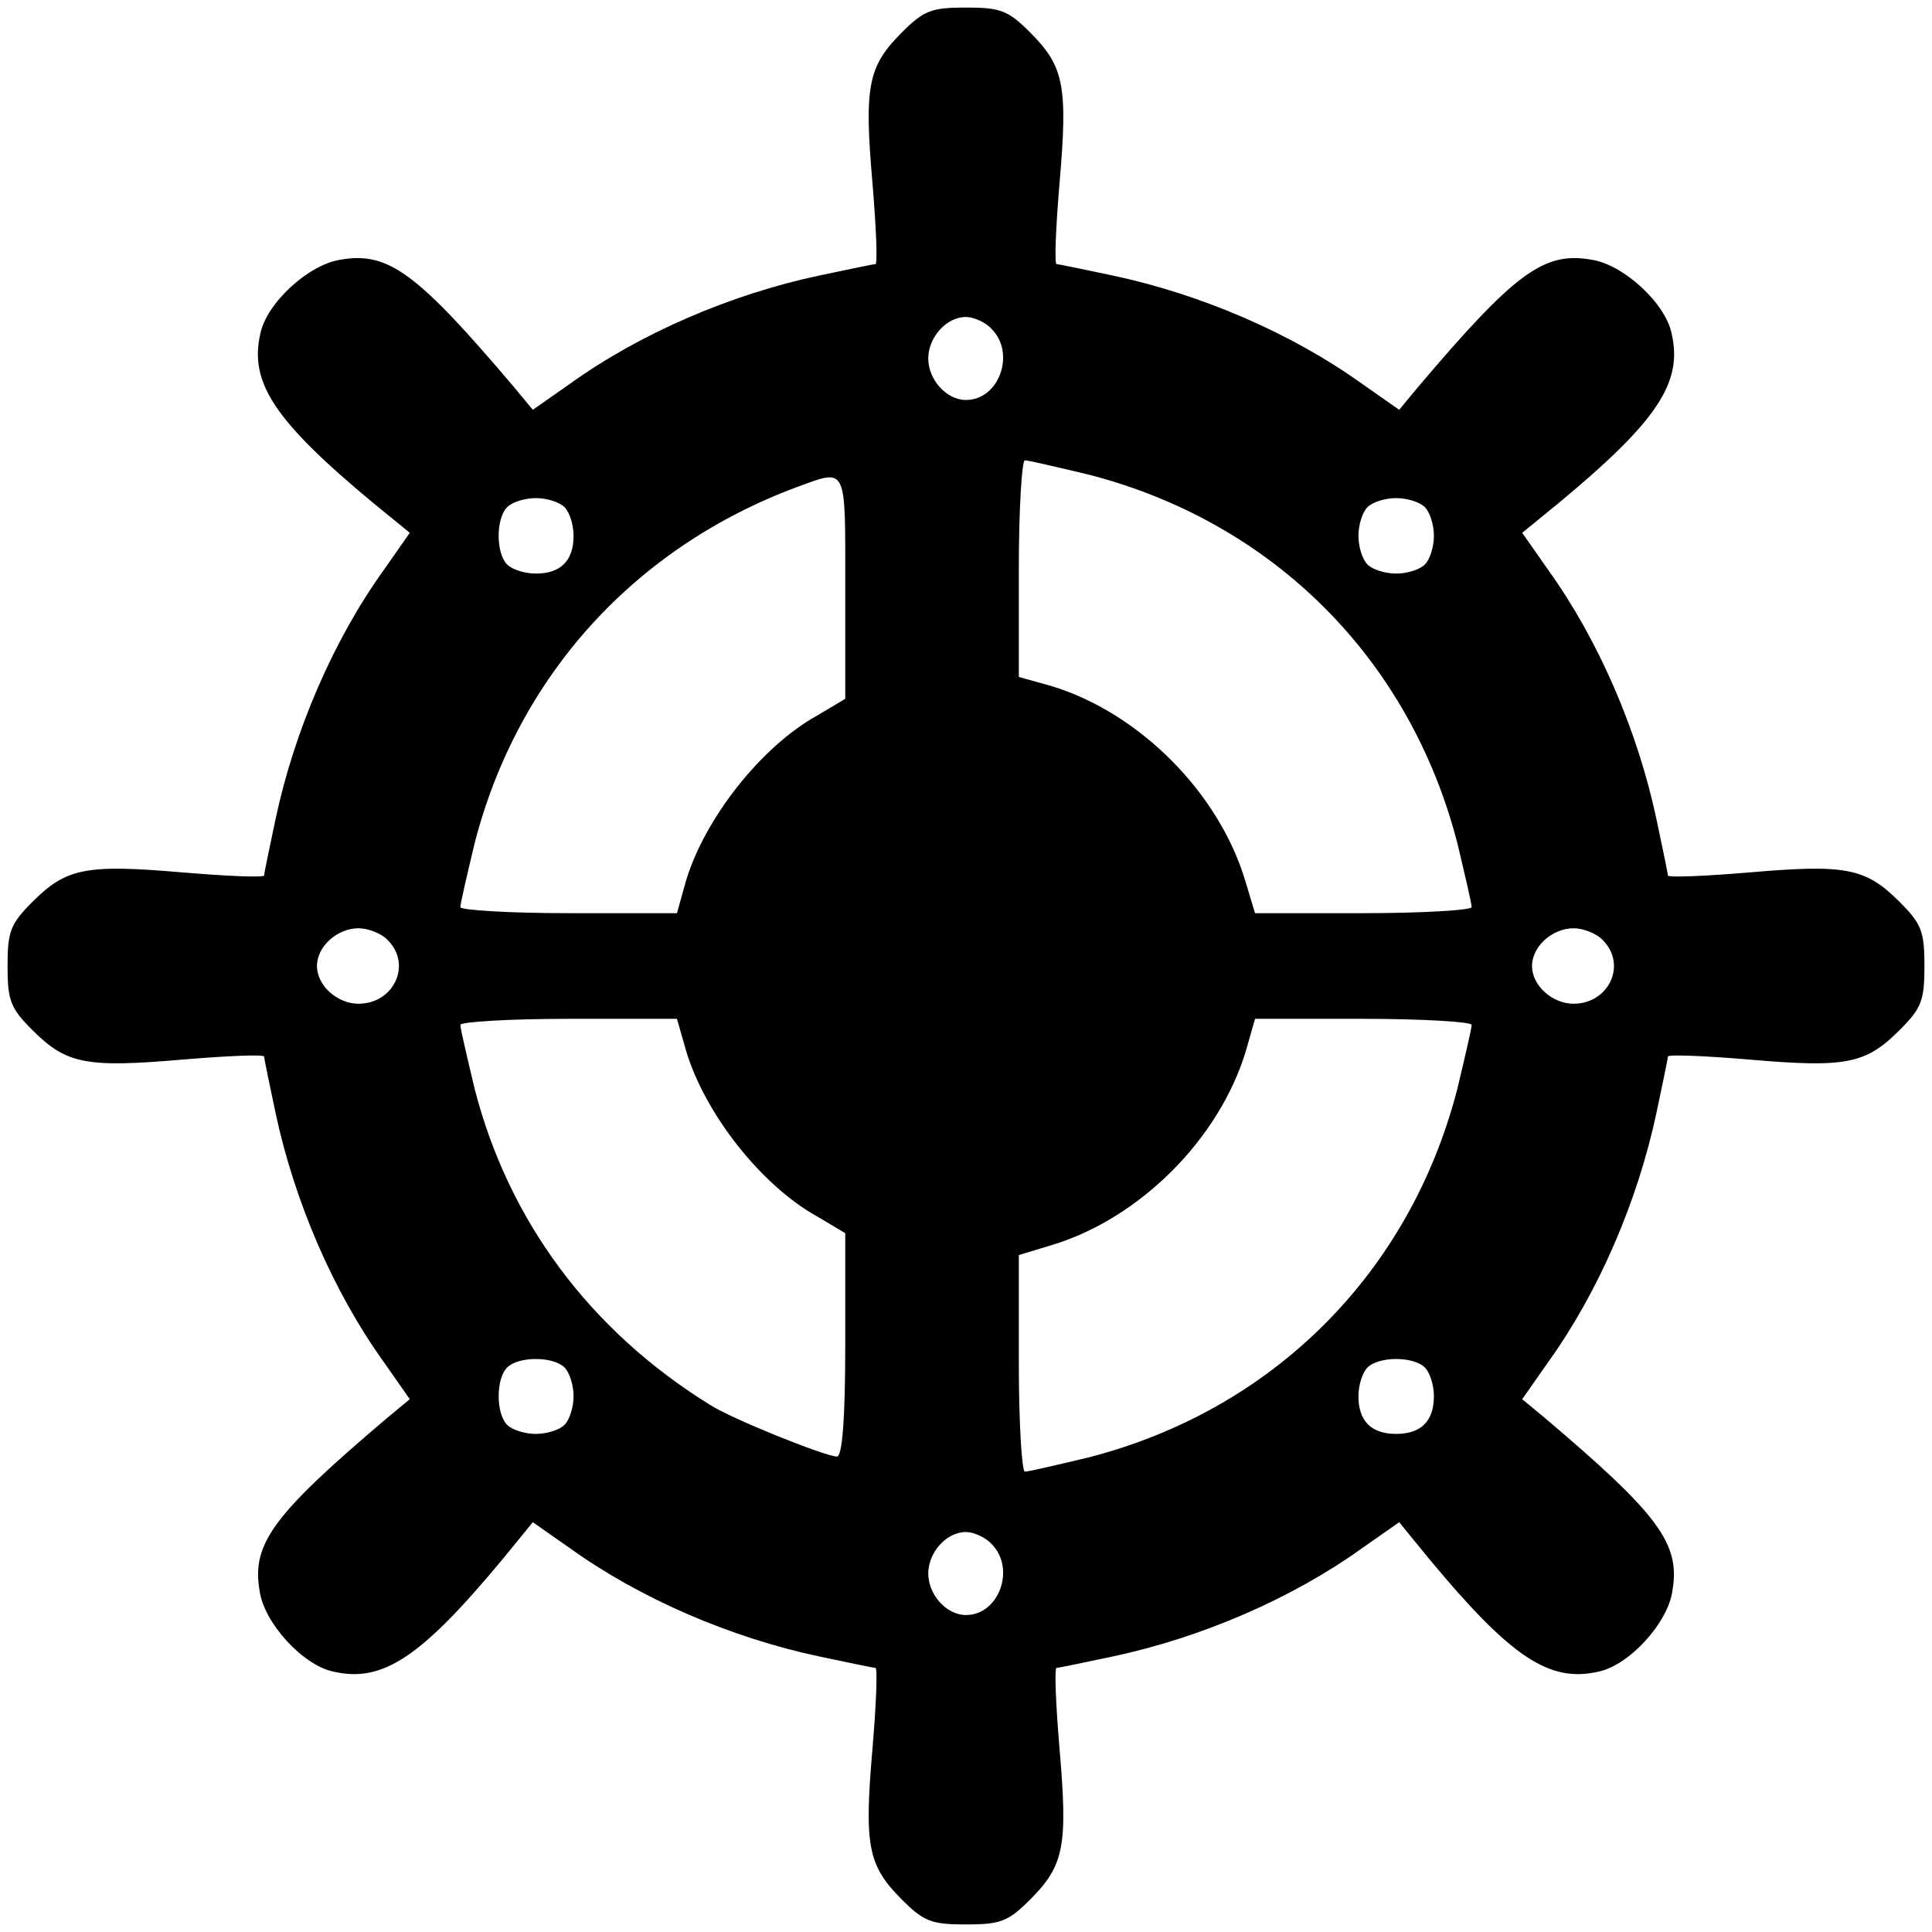 <?xml version="1.0" standalone="no"?>
<!DOCTYPE svg PUBLIC "-//W3C//DTD SVG 20010904//EN"
 "http://www.w3.org/TR/2001/REC-SVG-20010904/DTD/svg10.dtd">
<svg version="1.0" xmlns="http://www.w3.org/2000/svg"
 width="256pt" height="256pt" viewBox="0 0 256 256"
 preserveAspectRatio="xMidYMid meet">

<g transform="translate(0,256) scale(0.1,-0.1)"
fill="#000000" stroke="none">
<path d="M1195 2517 c-45 -45 -50 -71 -39 -199 5 -59 7 -108 4 -108 -3 0 -36
-7 -74 -15 -118 -25 -238 -77 -330 -143 l-50 -35 -24 29 c-128 151 -167 181
-230 170 -43 -6 -99 -58 -107 -98 -15 -65 19 -116 149 -224 l49 -40 -35 -50
c-66 -92 -118 -212 -143 -330 -8 -38 -15 -71 -15 -74 0 -3 -49 -1 -108 4 -128
11 -154 6 -199 -39 -29 -29 -33 -39 -33 -85 0 -46 4 -56 33 -85 45 -45 71 -50
199 -39 59 5 108 7 108 4 0 -3 7 -36 15 -74 25 -118 77 -238 143 -330 l35 -50
-29 -24 c-151 -128 -181 -167 -170 -230 6 -43 58 -99 98 -107 65 -15 116 19
224 149 l40 49 50 -35 c92 -66 212 -118 330 -143 38 -8 71 -15 74 -15 3 0 1
-49 -4 -108 -11 -128 -6 -154 39 -199 29 -29 39 -33 85 -33 46 0 56 4 85 33
45 45 50 71 39 199 -5 59 -7 108 -4 108 3 0 36 7 74 15 118 25 238 77 330 143
l50 35 40 -49 c108 -130 159 -164 224 -149 40 8 92 64 98 107 11 63 -19 102
-170 230 l-29 24 35 50 c66 92 118 212 143 330 8 38 15 71 15 74 0 3 49 1 108
-4 128 -11 154 -6 199 39 29 29 33 39 33 85 0 46 -4 56 -33 85 -45 45 -71 50
-199 39 -59 -5 -108 -7 -108 -4 0 3 -7 36 -15 74 -25 118 -77 238 -143 330
l-35 50 49 40 c130 108 164 159 149 224 -8 40 -64 92 -107 98 -63 11 -102 -19
-230 -170 l-24 -29 -50 35 c-92 66 -212 118 -330 143 -38 8 -71 15 -74 15 -3
0 -1 49 4 108 11 128 6 154 -39 199 -29 29 -39 33 -85 33 -46 0 -56 -4 -85
-33z m119 -393 c32 -32 10 -94 -34 -94 -26 0 -50 27 -50 55 0 28 24 55 50 55
10 0 26 -7 34 -16z m129 -193 c244 -63 425 -244 488 -488 10 -42 19 -80 19
-85 0 -4 -65 -8 -143 -8 l-144 0 -13 43 c-35 117 -141 223 -257 258 l-43 12 0
144 c0 78 4 143 8 143 5 0 43 -9 85 -19z m-323 -149 l0 -148 -37 -22 c-74 -41
-149 -136 -174 -219 l-12 -43 -144 0 c-78 0 -143 4 -143 8 0 5 9 43 19 85 57
221 212 392 428 472 66 24 63 29 63 -133z m-372 106 c7 -7 12 -24 12 -38 0
-33 -17 -50 -50 -50 -14 0 -31 5 -38 12 -15 15 -15 61 0 76 7 7 24 12 38 12
14 0 31 -5 38 -12z m1140 0 c7 -7 12 -24 12 -38 0 -14 -5 -31 -12 -38 -7 -7
-24 -12 -38 -12 -14 0 -31 5 -38 12 -7 7 -12 24 -12 38 0 14 5 31 12 38 7 7
24 12 38 12 14 0 31 -5 38 -12z m-1374 -574 c32 -32 8 -84 -39 -84 -28 0 -55
24 -55 50 0 26 27 50 55 50 13 0 31 -7 39 -16z m1610 0 c32 -32 8 -84 -39 -84
-28 0 -55 24 -55 50 0 26 27 50 55 50 13 0 31 -7 39 -16z m-1215 -146 c25 -84
100 -179 174 -220 l37 -22 0 -148 c0 -99 -4 -148 -11 -148 -15 0 -140 50 -169
69 -158 98 -266 243 -311 418 -10 42 -19 80 -19 85 0 4 65 8 143 8 l144 0 12
-42z m1041 34 c0 -5 -9 -43 -19 -85 -63 -244 -244 -425 -488 -488 -42 -10 -80
-19 -85 -19 -4 0 -8 65 -8 143 l0 144 43 13 c117 35 223 141 258 258 l12 42
144 0 c78 0 143 -4 143 -8z m-1202 -454 c7 -7 12 -24 12 -38 0 -14 -5 -31 -12
-38 -7 -7 -24 -12 -38 -12 -14 0 -31 5 -38 12 -15 15 -15 61 0 76 15 15 61 15
76 0z m1140 0 c7 -7 12 -24 12 -38 0 -33 -17 -50 -50 -50 -33 0 -50 17 -50 50
0 14 5 31 12 38 15 15 61 15 76 0z m-574 -234 c32 -32 10 -94 -34 -94 -26 0
-50 27 -50 55 0 28 24 55 50 55 10 0 26 -7 34 -16z"/>
</g>
</svg>

